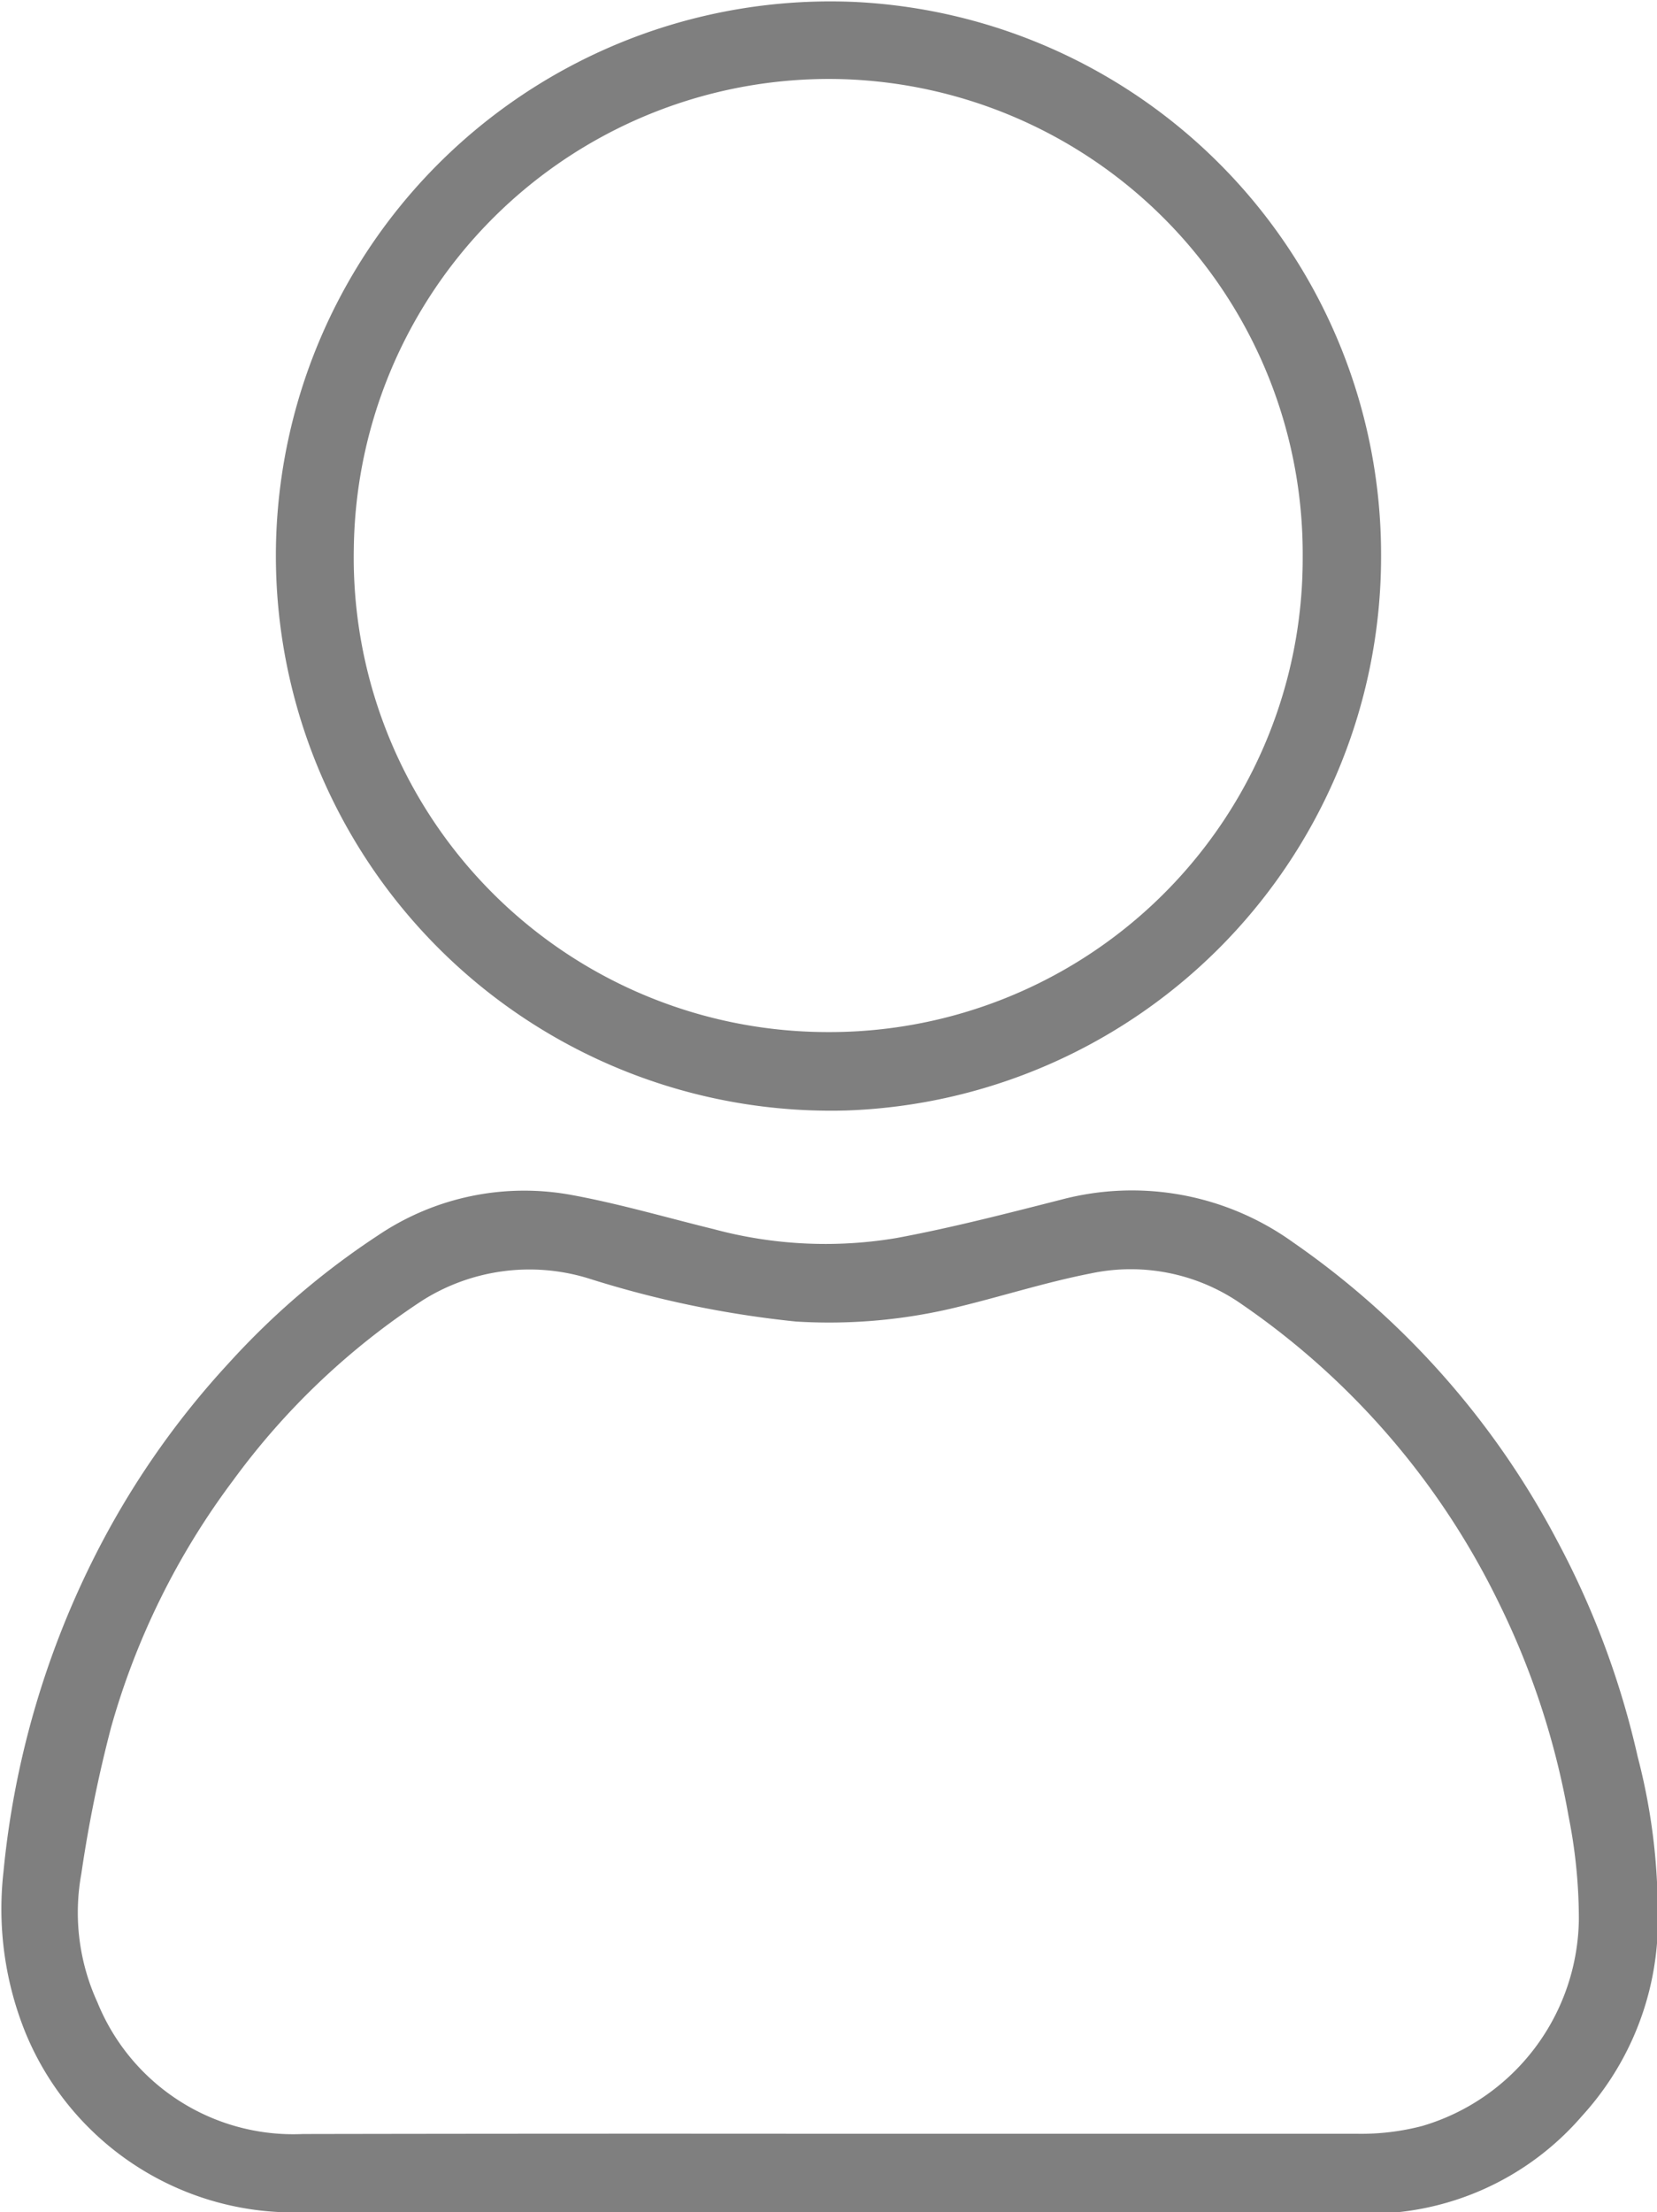 <svg xmlns="http://www.w3.org/2000/svg" width="6.786" height="9.056" viewBox="0 0 6.786 9.056">
    <g data-name="Group 20777">
        <g data-name="Group 20773">
            <g data-name="Group 20772" style="opacity:.5">
                <path data-name="Path 2448" d="M3.397 9.057h-2.2a1.187 1.187 0 0 1-1.094-.739 1.35 1.35 0 0 1-.089-.653 3.642 3.642 0 0 1 .364-1.274 3.463 3.463 0 0 1 .558-.81 3.185 3.185 0 0 1 .611-.523 1.071 1.071 0 0 1 .8-.165c.194.036.385.092.577.139a1.757 1.757 0 0 0 .748.036c.226-.042.45-.1.674-.157a1.131 1.131 0 0 1 .95.175 3.423 3.423 0 0 1 1.08 1.219 3.507 3.507 0 0 1 .331.887 2.515 2.515 0 0 1 .079.763 1.187 1.187 0 0 1-.307.707 1.153 1.153 0 0 1-.9.4zm0-.322H5.56a.988.988 0 0 0 .265-.032.894.894 0 0 0 .641-.846 2.146 2.146 0 0 0-.042-.421 3.241 3.241 0 0 0-.286-.875 3.156 3.156 0 0 0-1.05-1.22.792.792 0 0 0-.621-.128c-.194.038-.383.1-.576.145a2.213 2.213 0 0 1-.631.052 4.229 4.229 0 0 1-.848-.176.821.821 0 0 0-.681.089 2.981 2.981 0 0 0-.776.737 3.068 3.068 0 0 0-.5 1.011 5.522 5.522 0 0 0-.122.6.882.882 0 0 0 .066.526.866.866 0 0 0 .842.539q1.073-.002 2.156-.001z"/>
                <path data-name="Path 2449" d="M5.656 2.273a2.269 2.269 0 0 1-2.19 2.273 2.273 2.273 0 0 1-2.336-2.3A2.271 2.271 0 0 1 3.501.008a2.265 2.265 0 0 1 2.155 2.265zM3.449.324a1.946 1.946 0 0 0-2 1.922 1.942 1.942 0 0 0 1.937 1.979 1.938 1.938 0 0 0 1.949-1.946A1.944 1.944 0 0 0 3.449.324z"/>
            </g>
        </g>
    </g>
</svg>
